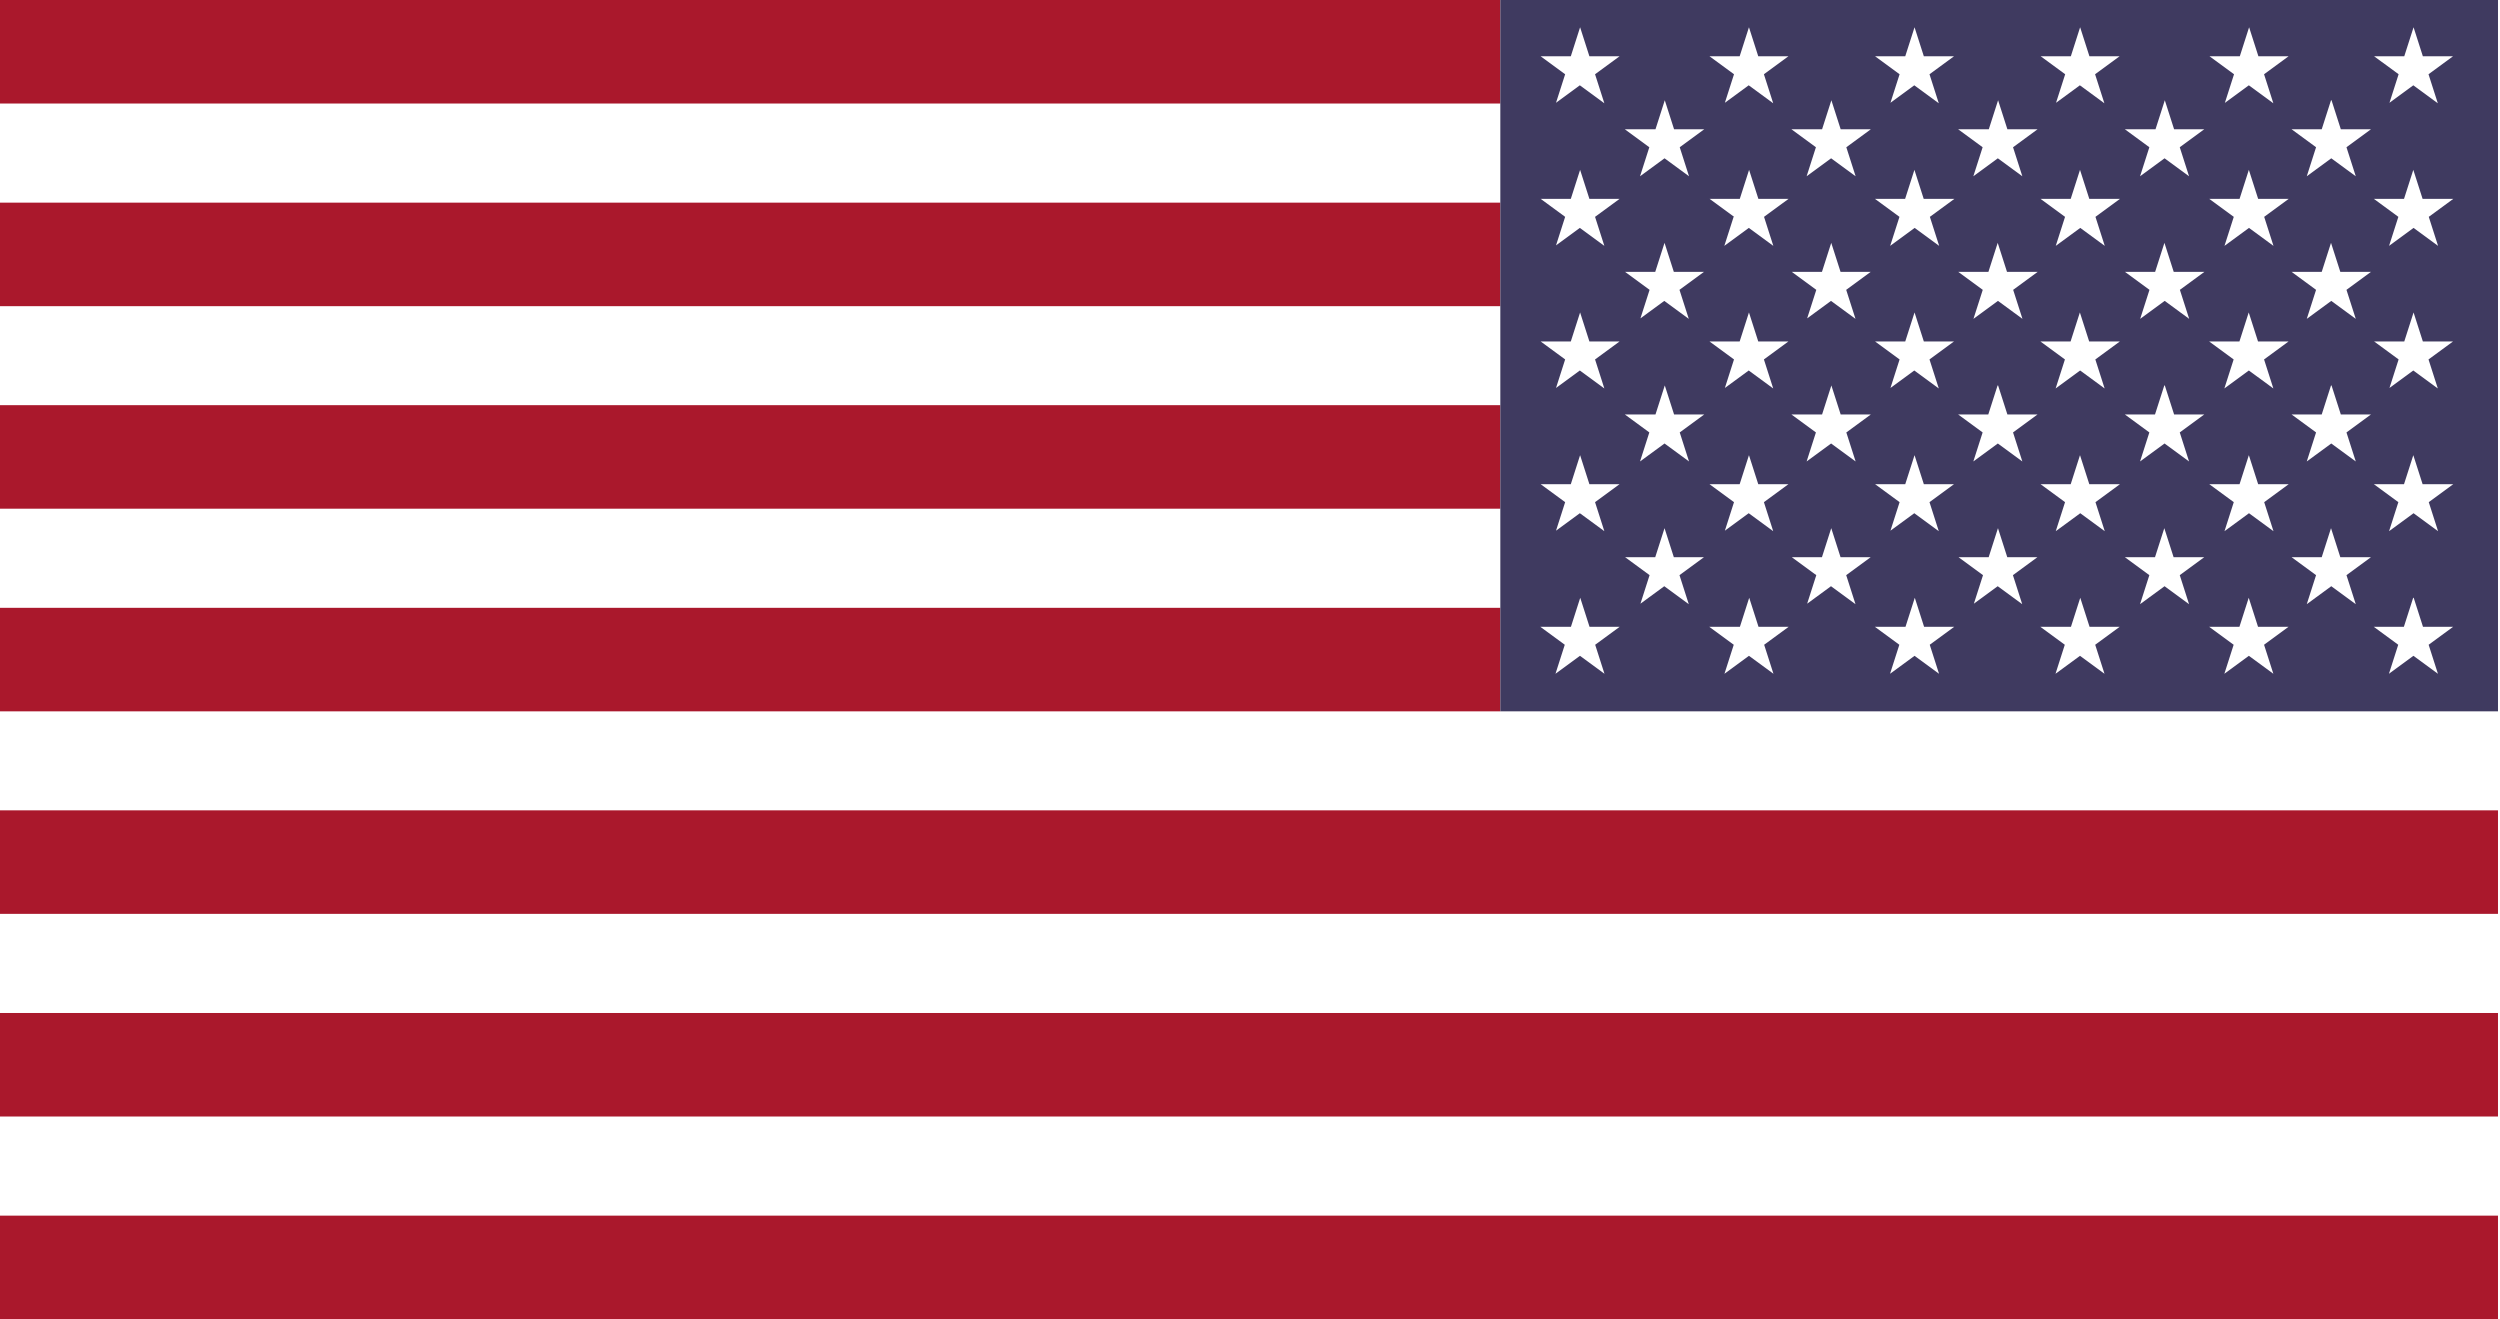 <?xml version="1.0" encoding="UTF-8"?>
<svg id="Layer_1" xmlns="http://www.w3.org/2000/svg" version="1.1" viewBox="0 0 1989.9 1049.9">
  <!-- Generator: Adobe Illustrator 29.2.1, SVG Export Plug-In . SVG Version: 2.1.0 Build 116)  -->
  <defs>
    <style>
      .st0 {
        fill: #3f3a60;
      }

      .st1 {
        fill: #aa182c;
      }
    </style>
  </defs>
  <rect class="st1" x="0" y="0" width="1194.2" height="82.4" transform="translate(1194.2 82.4) rotate(-180)"/>
  <rect class="st1" x="0" y="161.3" width="1194.2" height="82.4" transform="translate(1194.2 405) rotate(-180)"/>
  <rect class="st1" x="0" y="322.5" width="1194.2" height="82.4" transform="translate(1194.2 727.4) rotate(-180)"/>
  <rect class="st1" x="0" y="483.8" width="1194.2" height="82.4" transform="translate(1194.2 1050) rotate(-180)"/>
  <rect class="st1" x="0" y="645" width="1988.3" height="82.4" transform="translate(1988.3 1372.4) rotate(-180)"/>
  <rect class="st1" x="0" y="806.3" width="1988.3" height="82.4" transform="translate(1988.3 1695) rotate(-180)"/>
  <rect class="st1" x="0" y="967.6" width="1988.3" height="82.4" transform="translate(1988.3 2017.6) rotate(-180)"/>
  <path class="st0" d="M1194.2,566.2h794.1s0-566.2,0-566.2h-794.1s0,566.2,0,566.2h0ZM1821.7,385.4l-19.5,14.3,7.4,23.1-19.5-14.3-19.5,14.3,7.4-23.1-19.5-14.3h24.1s7.4-23.1,7.4-23.1l7.4,23.1h24s.3,0,.3,0ZM1821.7,158.3l-19.5,14.3,7.4,23.1-19.5-14.3-19.5,14.3,7.4-23.1-19.5-14.3h24.1s7.4-23.1,7.4-23.1l7.4,23.1h24s.3,0,.3,0ZM1770.8,82.2l7.4-23.1-19.5-14.3h24.1s7.4-23.1,7.4-23.1l7.4,23.1h24s-19.5,14.3-19.5,14.3l7.4,23.1-19.5-14.3-19.5,14.3h.3ZM1636.4,82.2l7.4-23.1-19.5-14.3h24s7.4-23.1,7.4-23.1l7.4,23.1h24s-19.5,14.3-19.5,14.3l7.4,23.1-19.5-14.3-19.5,14.3h.4ZM1504.6,82.2l7.4-23.1-19.5-14.3h24s7.4-23.1,7.4-23.1l7.4,23.1h24s-19.5,14.3-19.5,14.3l7.4,23.1-19.5-14.3-19.5,14.3h.4ZM1372.8,82.2l7.4-23.1-19.5-14.3h24s7.4-23.1,7.4-23.1l7.4,23.1h24s-19.5,14.3-19.5,14.3l7.4,23.1-19.5-14.3-19.5,14.3h.4ZM1380.3,172.6l-19.5-14.3h24s7.4-23.1,7.4-23.1l7.4,23.1h24s-19.5,14.3-19.5,14.3l7.4,23.1-19.5-14.3-19.5,14.3,7.4-23.1h.4ZM1384.9,498.9l7.4-23.1,7.4,23.1h24s-19.5,14.3-19.5,14.3l7.4,23.1-19.5-14.3-19.5,14.3,7.4-23.1-19.5-14.3h24s.4,0,.4,0ZM1516.7,498.9l7.4-23.1,7.4,23.1h24s-19.5,14.3-19.5,14.3l7.4,23.1-19.5-14.3-19.5,14.3,7.4-23.1-19.5-14.3h24s.4,0,.4,0ZM1648.4,498.9l7.4-23.1,7.4,23.1h24s-19.5,14.3-19.5,14.3l7.4,23.1-19.5-14.3-19.5,14.3,7.4-23.1-19.5-14.3h24s.4,0,.4,0ZM1687.4,385.4l-19.5,14.3,7.4,23.1-19.5-14.3-19.5,14.3,7.4-23.1-19.5-14.3h24s7.4-23.1,7.4-23.1l7.4,23.1h24s.4,0,.4,0ZM1687.4,158.3l-19.5,14.3,7.4,23.1-19.5-14.3-19.5,14.3,7.4-23.1-19.5-14.3h24s7.4-23.1,7.4-23.1l7.4,23.1h24s.4,0,.4,0ZM1555.6,158.3l-19.5,14.3,7.4,23.1-19.5-14.3-19.5,14.3,7.4-23.1-19.5-14.3h24s7.4-23.1,7.4-23.1l7.4,23.1h24s.4,0,.4,0ZM1438.3,480.9l7.4-23.1-19.5-14.3h24s7.4-23.1,7.4-23.1l7.4,23.1h24s-19.5,14.3-19.5,14.3l7.4,23.1-19.5-14.3-19.5,14.3h.4ZM1504.6,422.8l7.4-23.1-19.5-14.3h24s7.4-23.1,7.4-23.1l7.4,23.1h24s-19.5,14.3-19.5,14.3l7.4,23.1-19.5-14.3-19.5,14.3h.4ZM1571,480.9l7.4-23.1-19.5-14.3h24s7.4-23.1,7.4-23.1l7.4,23.1h24s-19.5,14.3-19.5,14.3l7.4,23.1-19.5-14.3-19.5,14.3h.4ZM1504.6,309.2l7.4-23.1-19.5-14.3h24s7.4-23.1,7.4-23.1l7.4,23.1h24s-19.5,14.3-19.5,14.3l7.4,23.1-19.5-14.3-19.5,14.3h.4ZM1621.9,216.4l-19.5,14.3,7.4,23.1-19.5-14.3-19.5,14.3,7.4-23.1-19.5-14.3h24s7.4-23.1,7.4-23.1l7.4,23.1h24s.4,0,.4,0ZM1663.3,271.8h24s-19.5,14.3-19.5,14.3l7.4,23.1-19.5-14.3-19.5,14.3,7.4-23.1-19.5-14.3h24s7.4-23.1,7.4-23.1l7.4,23.1h.4ZM1590.4,306.8l7.4,23.1h24s-19.5,14.3-19.5,14.3l7.4,23.1-19.5-14.3-19.5,14.3,7.4-23.1-19.5-14.3h24s7.4-23.1,7.4-23.1h.4ZM1730.5,443.5h24s-19.5,14.3-19.5,14.3l7.4,23.1-19.5-14.3-19.5,14.3,7.4-23.1-19.5-14.3h24s7.4-23.1,7.4-23.1l7.4,23.1h.4ZM1305.6,480.9l7.4-23.1-19.5-14.3h24s7.4-23.1,7.4-23.1l7.4,23.1h24s-19.5,14.3-19.5,14.3l7.4,23.1-19.5-14.3-19.5,14.3h.4ZM1372.8,422.8l7.4-23.1-19.5-14.3h24s7.4-23.1,7.4-23.1l7.4,23.1h24s-19.5,14.3-19.5,14.3l7.4,23.1-19.5-14.3-19.5,14.3h.4ZM1450.3,329.9l7.4-23.1,7.4,23.1h24s-19.5,14.3-19.5,14.3l7.4,23.1-19.5-14.3-19.5,14.3,7.4-23.1-19.5-14.3h24s.4,0,.4,0ZM1372.8,309.2l7.4-23.1-19.5-14.3h24s7.4-23.1,7.4-23.1l7.4,23.1h24s-19.5,14.3-19.5,14.3l7.4,23.1-19.5-14.3-19.5,14.3h.4ZM1438.3,253.8l7.4-23.1-19.5-14.3h24s7.4-23.1,7.4-23.1l7.4,23.1h24s-19.5,14.3-19.5,14.3l7.4,23.1-19.5-14.3-19.5,14.3h.4ZM1450.3,102.9l7.4-23.1,7.4,23.1h24s-19.5,14.3-19.5,14.3l7.4,23.1-19.5-14.3-19.5,14.3,7.4-23.1-19.5-14.3h24s.4,0,.4,0ZM1583,102.9l7.4-23.1,7.4,23.1h24s-19.5,14.3-19.5,14.3l7.4,23.1-19.5-14.3-19.5,14.3,7.4-23.1-19.5-14.3h24s.4,0,.4,0ZM1715.7,102.9l7.4-23.1,7.4,23.1h24s-19.5,14.3-19.5,14.3l7.4,23.1-19.5-14.3-19.5,14.3,7.4-23.1-19.5-14.3h24s.4,0,.4,0ZM1754.6,216.4l-19.5,14.3,7.4,23.1-19.5-14.3-19.5,14.3,7.4-23.1-19.5-14.3h24s7.4-23.1,7.4-23.1l7.4,23.1h24s.4,0,.4,0ZM1797.6,271.8h24s-19.5,14.3-19.5,14.3l7.4,23.1-19.5-14.3-19.5,14.3,7.4-23.1-19.5-14.3h24.1s7.4-23.1,7.4-23.1l7.4,23.1h.3ZM1723.1,306.8l7.4,23.1h24s-19.5,14.3-19.5,14.3l7.4,23.1-19.5-14.3-19.5,14.3,7.4-23.1-19.5-14.3h24s7.4-23.1,7.4-23.1h.4ZM1863.2,443.5h24s-19.5,14.3-19.5,14.3l7.4,23.1-19.5-14.3-19.5,14.3,7.4-23.1-19.5-14.3h24s7.4-23.1,7.4-23.1l7.4,23.1h.4ZM1797.6,498.9h24s-19.5,14.3-19.5,14.3l7.4,23.1-19.5-14.3-19.5,14.3,7.4-23.1-19.5-14.3h24.1s7.4-23.1,7.4-23.1l7.4,23.1h.3ZM1250.4,498.9l7.4-23.1,7.4,23.1h24s-19.5,14.3-19.5,14.3l7.4,23.1-19.5-14.3-19.5,14.3,7.4-23.1-19.5-14.3h24s.4,0,.4,0ZM1238.4,422.8l7.4-23.1-19.5-14.3h24s7.4-23.1,7.4-23.1l7.4,23.1h24s-19.5,14.3-19.5,14.3l7.4,23.1-19.5-14.3-19.5,14.3h.4ZM1317.7,329.9l7.4-23.1,7.4,23.1h24s-19.5,14.3-19.5,14.3l7.4,23.1-19.5-14.3-19.5,14.3,7.4-23.1-19.5-14.3h24s.4,0,.4,0ZM1238.4,309.2l7.4-23.1-19.5-14.3h24s7.4-23.1,7.4-23.1l7.4,23.1h24s-19.5,14.3-19.5,14.3l7.4,23.1-19.5-14.3-19.5,14.3h.4ZM1305.6,253.8l7.4-23.1-19.5-14.3h24s7.4-23.1,7.4-23.1l7.4,23.1h24s-19.5,14.3-19.5,14.3l7.4,23.1-19.5-14.3-19.5,14.3h.4ZM1238.4,195.7l7.4-23.1-19.5-14.3h24s7.4-23.1,7.4-23.1l7.4,23.1h24s-19.5,14.3-19.5,14.3l7.4,23.1-19.5-14.3-19.5,14.3h.4ZM1317.7,102.9l7.4-23.1,7.4,23.1h24s-19.5,14.3-19.5,14.3l7.4,23.1-19.5-14.3-19.5,14.3,7.4-23.1-19.5-14.3h24s.4,0,.4,0ZM1238.4,82.2l7.4-23.1-19.5-14.3h24s7.4-23.1,7.4-23.1l7.4,23.1h24s-19.5,14.3-19.5,14.3l7.4,23.1-19.5-14.3-19.5,14.3h.4ZM1901.8,82.2l7.4-23.1-19.5-14.3h24s7.4-23.1,7.4-23.1l7.4,23.1h24s-19.5,14.3-19.5,14.3l7.4,23.1-19.5-14.3-19.5,14.3h.4ZM1855.8,79.8l7.4,23.1h24s-19.5,14.3-19.5,14.3l7.4,23.1-19.5-14.3-19.5,14.3,7.4-23.1-19.5-14.3h24s7.4-23.1,7.4-23.1h.4ZM1952.7,158.3l-19.5,14.3,7.4,23.1-19.5-14.3-19.5,14.3,7.4-23.1-19.5-14.3h24s7.4-23.1,7.4-23.1l7.4,23.1h24s.4,0,.4,0ZM1887.2,216.4l-19.5,14.3,7.4,23.1-19.5-14.3-19.5,14.3,7.4-23.1-19.5-14.3h24s7.4-23.1,7.4-23.1l7.4,23.1h24s.4,0,.4,0ZM1901.8,309.2l7.4-23.1-19.5-14.3h24s7.4-23.1,7.4-23.1l7.4,23.1h24s-19.5,14.3-19.5,14.3l7.4,23.1-19.5-14.3-19.5,14.3h.4ZM1855.8,306.8l7.4,23.1h24s-19.5,14.3-19.5,14.3l7.4,23.1-19.5-14.3-19.5,14.3,7.4-23.1-19.5-14.3h24s7.4-23.1,7.4-23.1h.4ZM1952.7,385.4l-19.5,14.3,7.4,23.1-19.5-14.3-19.5,14.3,7.4-23.1-19.5-14.3h24s7.4-23.1,7.4-23.1l7.4,23.1h24s.4,0,.4,0ZM1921.2,475.8l7.4,23.1h24s-19.5,14.3-19.5,14.3l7.4,23.1-19.5-14.3-19.5,14.3,7.4-23.1-19.5-14.3h24s7.4-23.1,7.4-23.1h.4Z"/>
</svg>